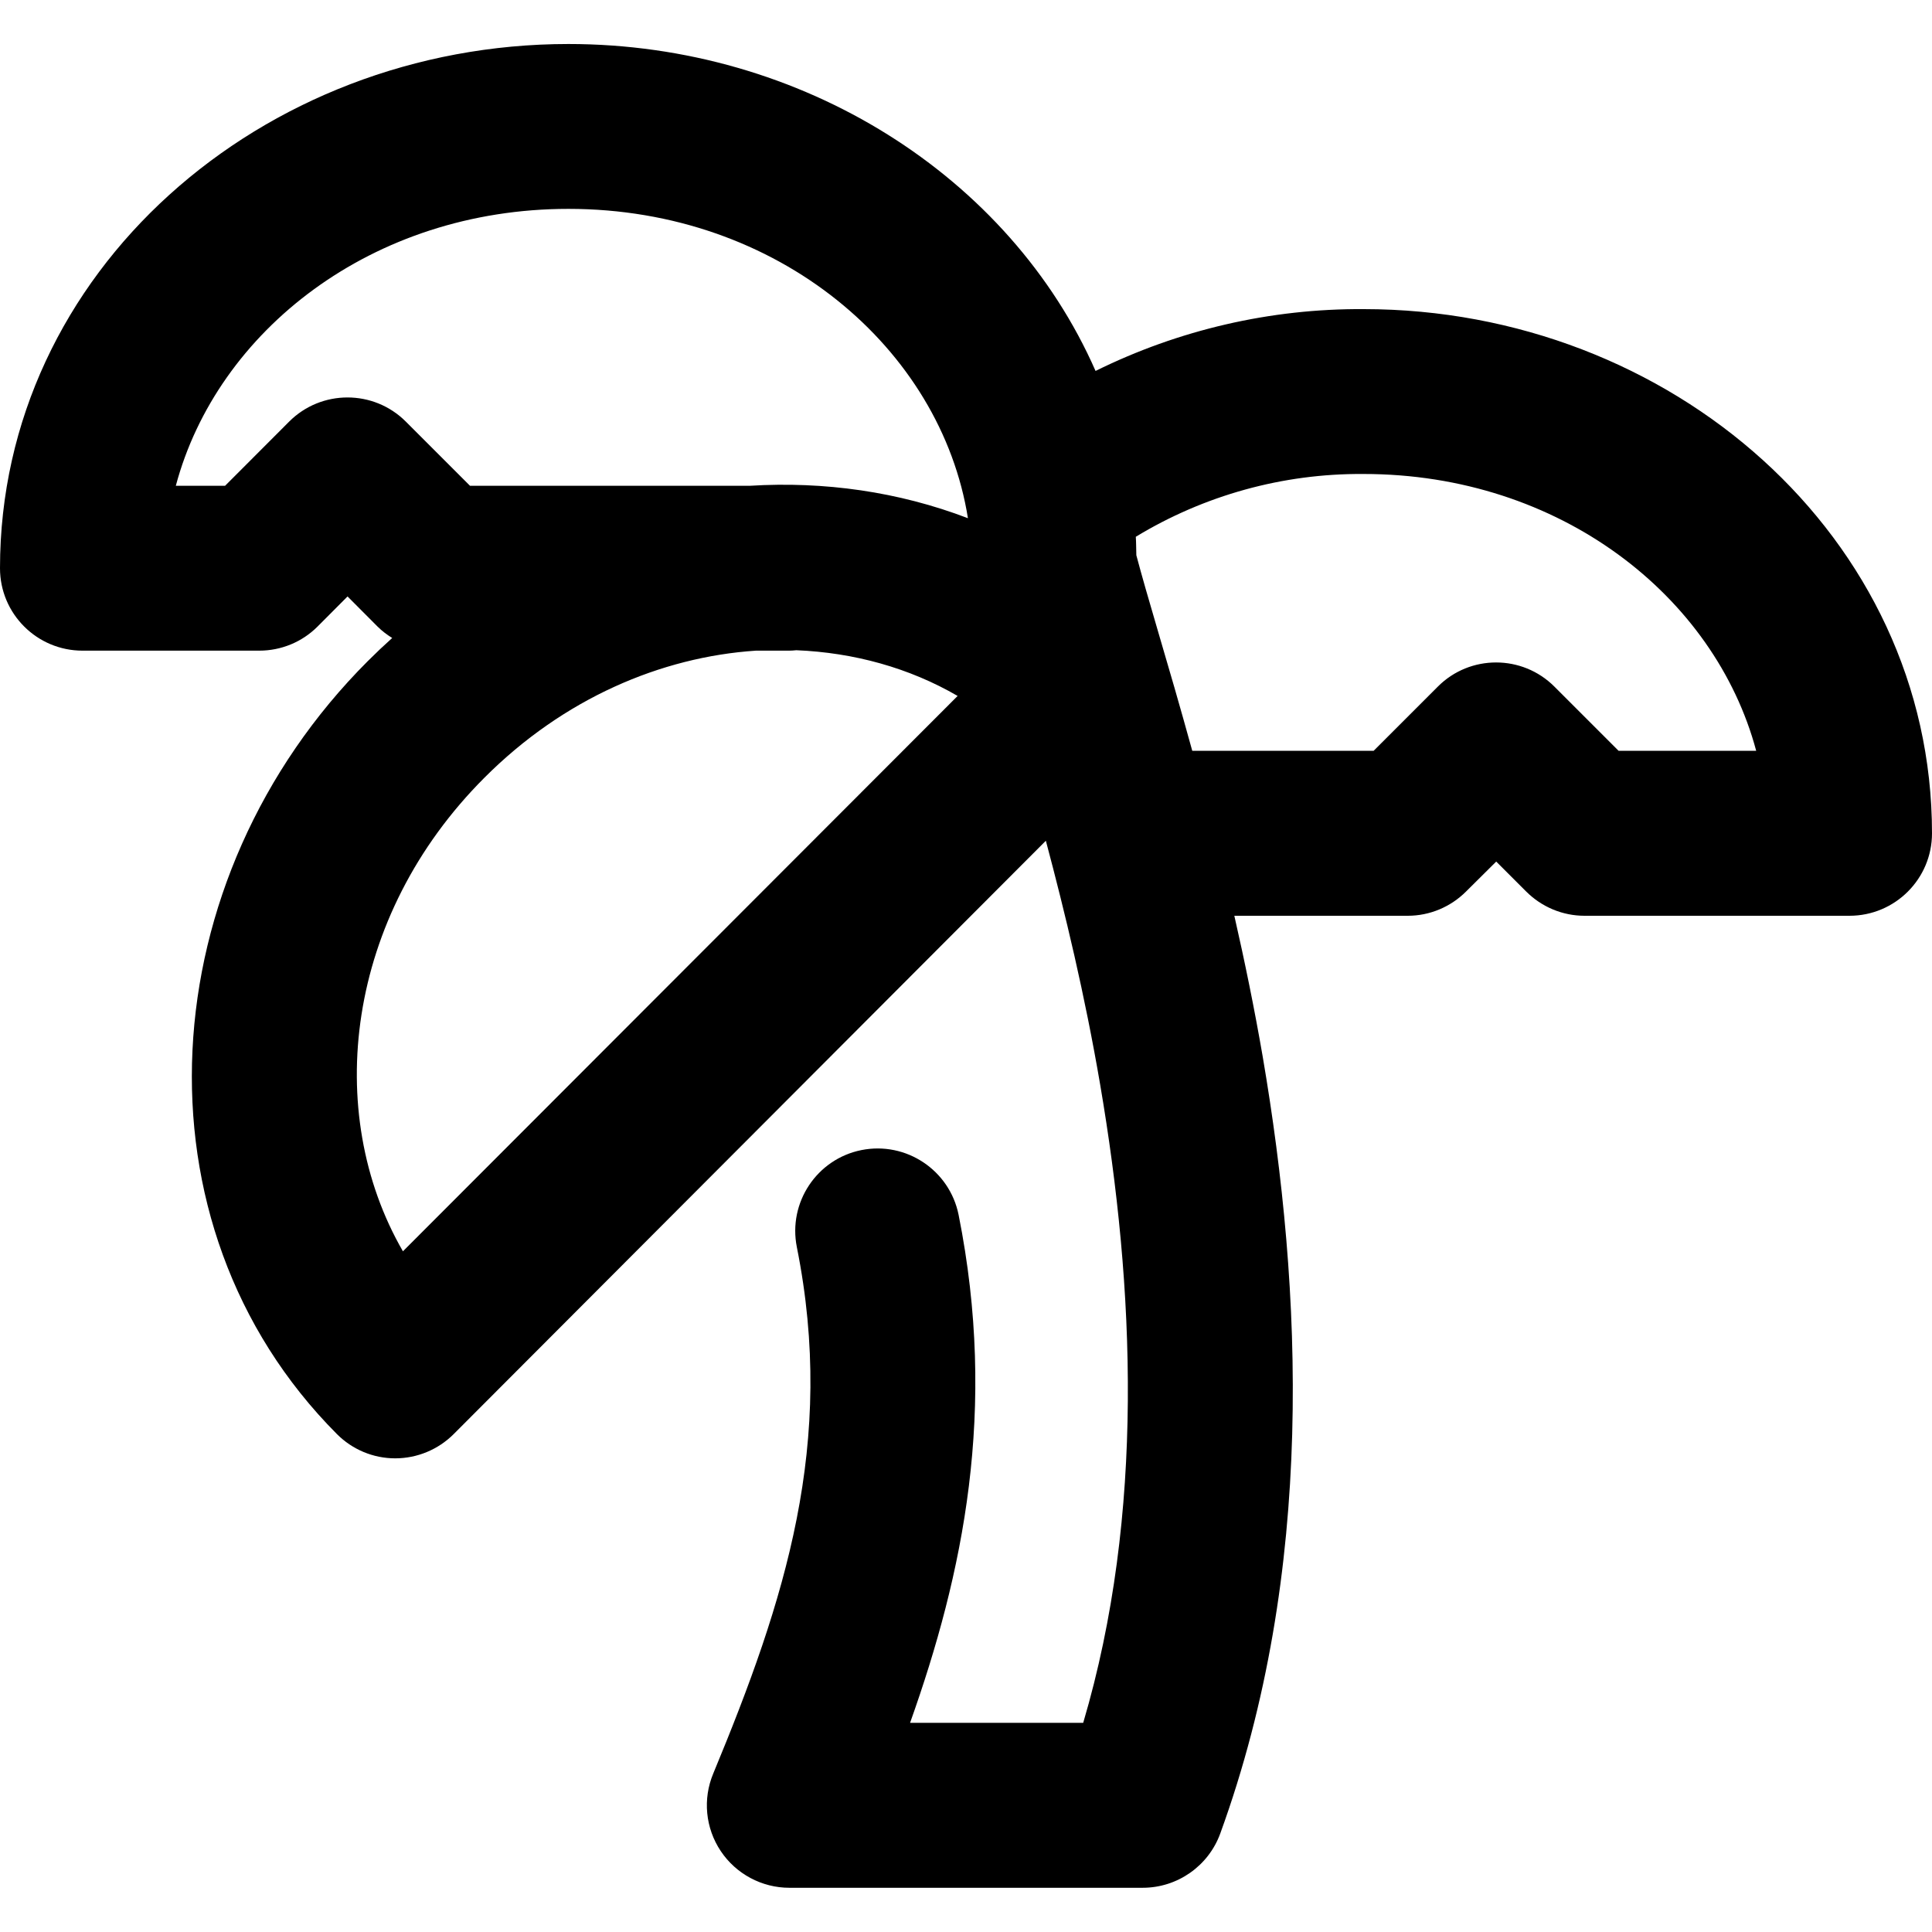 <svg width="18" height="18" viewBox="0 0 18 18" fill="none" xmlns="http://www.w3.org/2000/svg">
<path d="M5.296 0.41C7.475 0.41 9.411 1.644 10.207 3.456C10.98 3.074 11.836 2.874 12.707 2.88C15.562 2.881 18 5.001 18 7.764C18 8.188 17.656 8.532 17.231 8.532H14.762C14.558 8.532 14.363 8.45 14.219 8.306L13.94 8.027L13.659 8.306C13.515 8.45 13.32 8.532 13.116 8.532H11.5C11.596 8.953 11.687 9.395 11.765 9.848C12.135 12.016 12.258 14.638 11.369 17.082C11.259 17.385 10.97 17.588 10.646 17.588H7.354C7.098 17.588 6.857 17.459 6.715 17.246C6.572 17.032 6.546 16.761 6.645 16.524C7.315 14.909 7.789 13.443 7.424 11.619C7.341 11.203 7.611 10.798 8.026 10.715C8.442 10.632 8.847 10.902 8.931 11.318C9.294 13.136 8.974 14.661 8.479 16.051H10.092C10.668 14.103 10.572 11.991 10.25 10.105C10.107 9.267 9.923 8.505 9.744 7.833L4.227 13.361C4.082 13.506 3.886 13.587 3.682 13.587C3.477 13.587 3.282 13.505 3.138 13.36C1.189 11.401 1.405 8.181 3.427 6.159C3.501 6.085 3.577 6.013 3.654 5.944C3.606 5.914 3.559 5.879 3.518 5.838L3.238 5.557L2.958 5.838C2.814 5.982 2.619 6.062 2.415 6.062H0.769C0.344 6.062 0 5.718 0 5.294C0 2.531 2.439 0.41 5.296 0.41ZM7.354 6.062H7.042C6.159 6.121 5.251 6.507 4.514 7.245C3.22 8.539 3.006 10.363 3.754 11.658L8.922 6.484C8.471 6.222 7.955 6.08 7.419 6.058C7.397 6.06 7.376 6.062 7.354 6.062ZM12.699 4.416C11.951 4.411 11.218 4.615 10.582 5.001C10.586 5.058 10.585 5.115 10.587 5.173C10.635 5.354 10.705 5.597 10.791 5.889C10.884 6.204 10.993 6.578 11.108 6.995H12.798L13.396 6.397C13.695 6.097 14.182 6.097 14.482 6.397L15.08 6.995H16.362C15.977 5.555 14.536 4.416 12.704 4.416H12.699ZM5.296 1.946C3.464 1.946 2.022 3.086 1.638 4.526H2.097L2.694 3.928C2.994 3.628 3.481 3.628 3.781 3.928L4.379 4.526H6.985C7.679 4.483 8.372 4.581 9.018 4.828C8.766 3.249 7.254 1.946 5.296 1.946Z" fill="black"/>
</svg>

